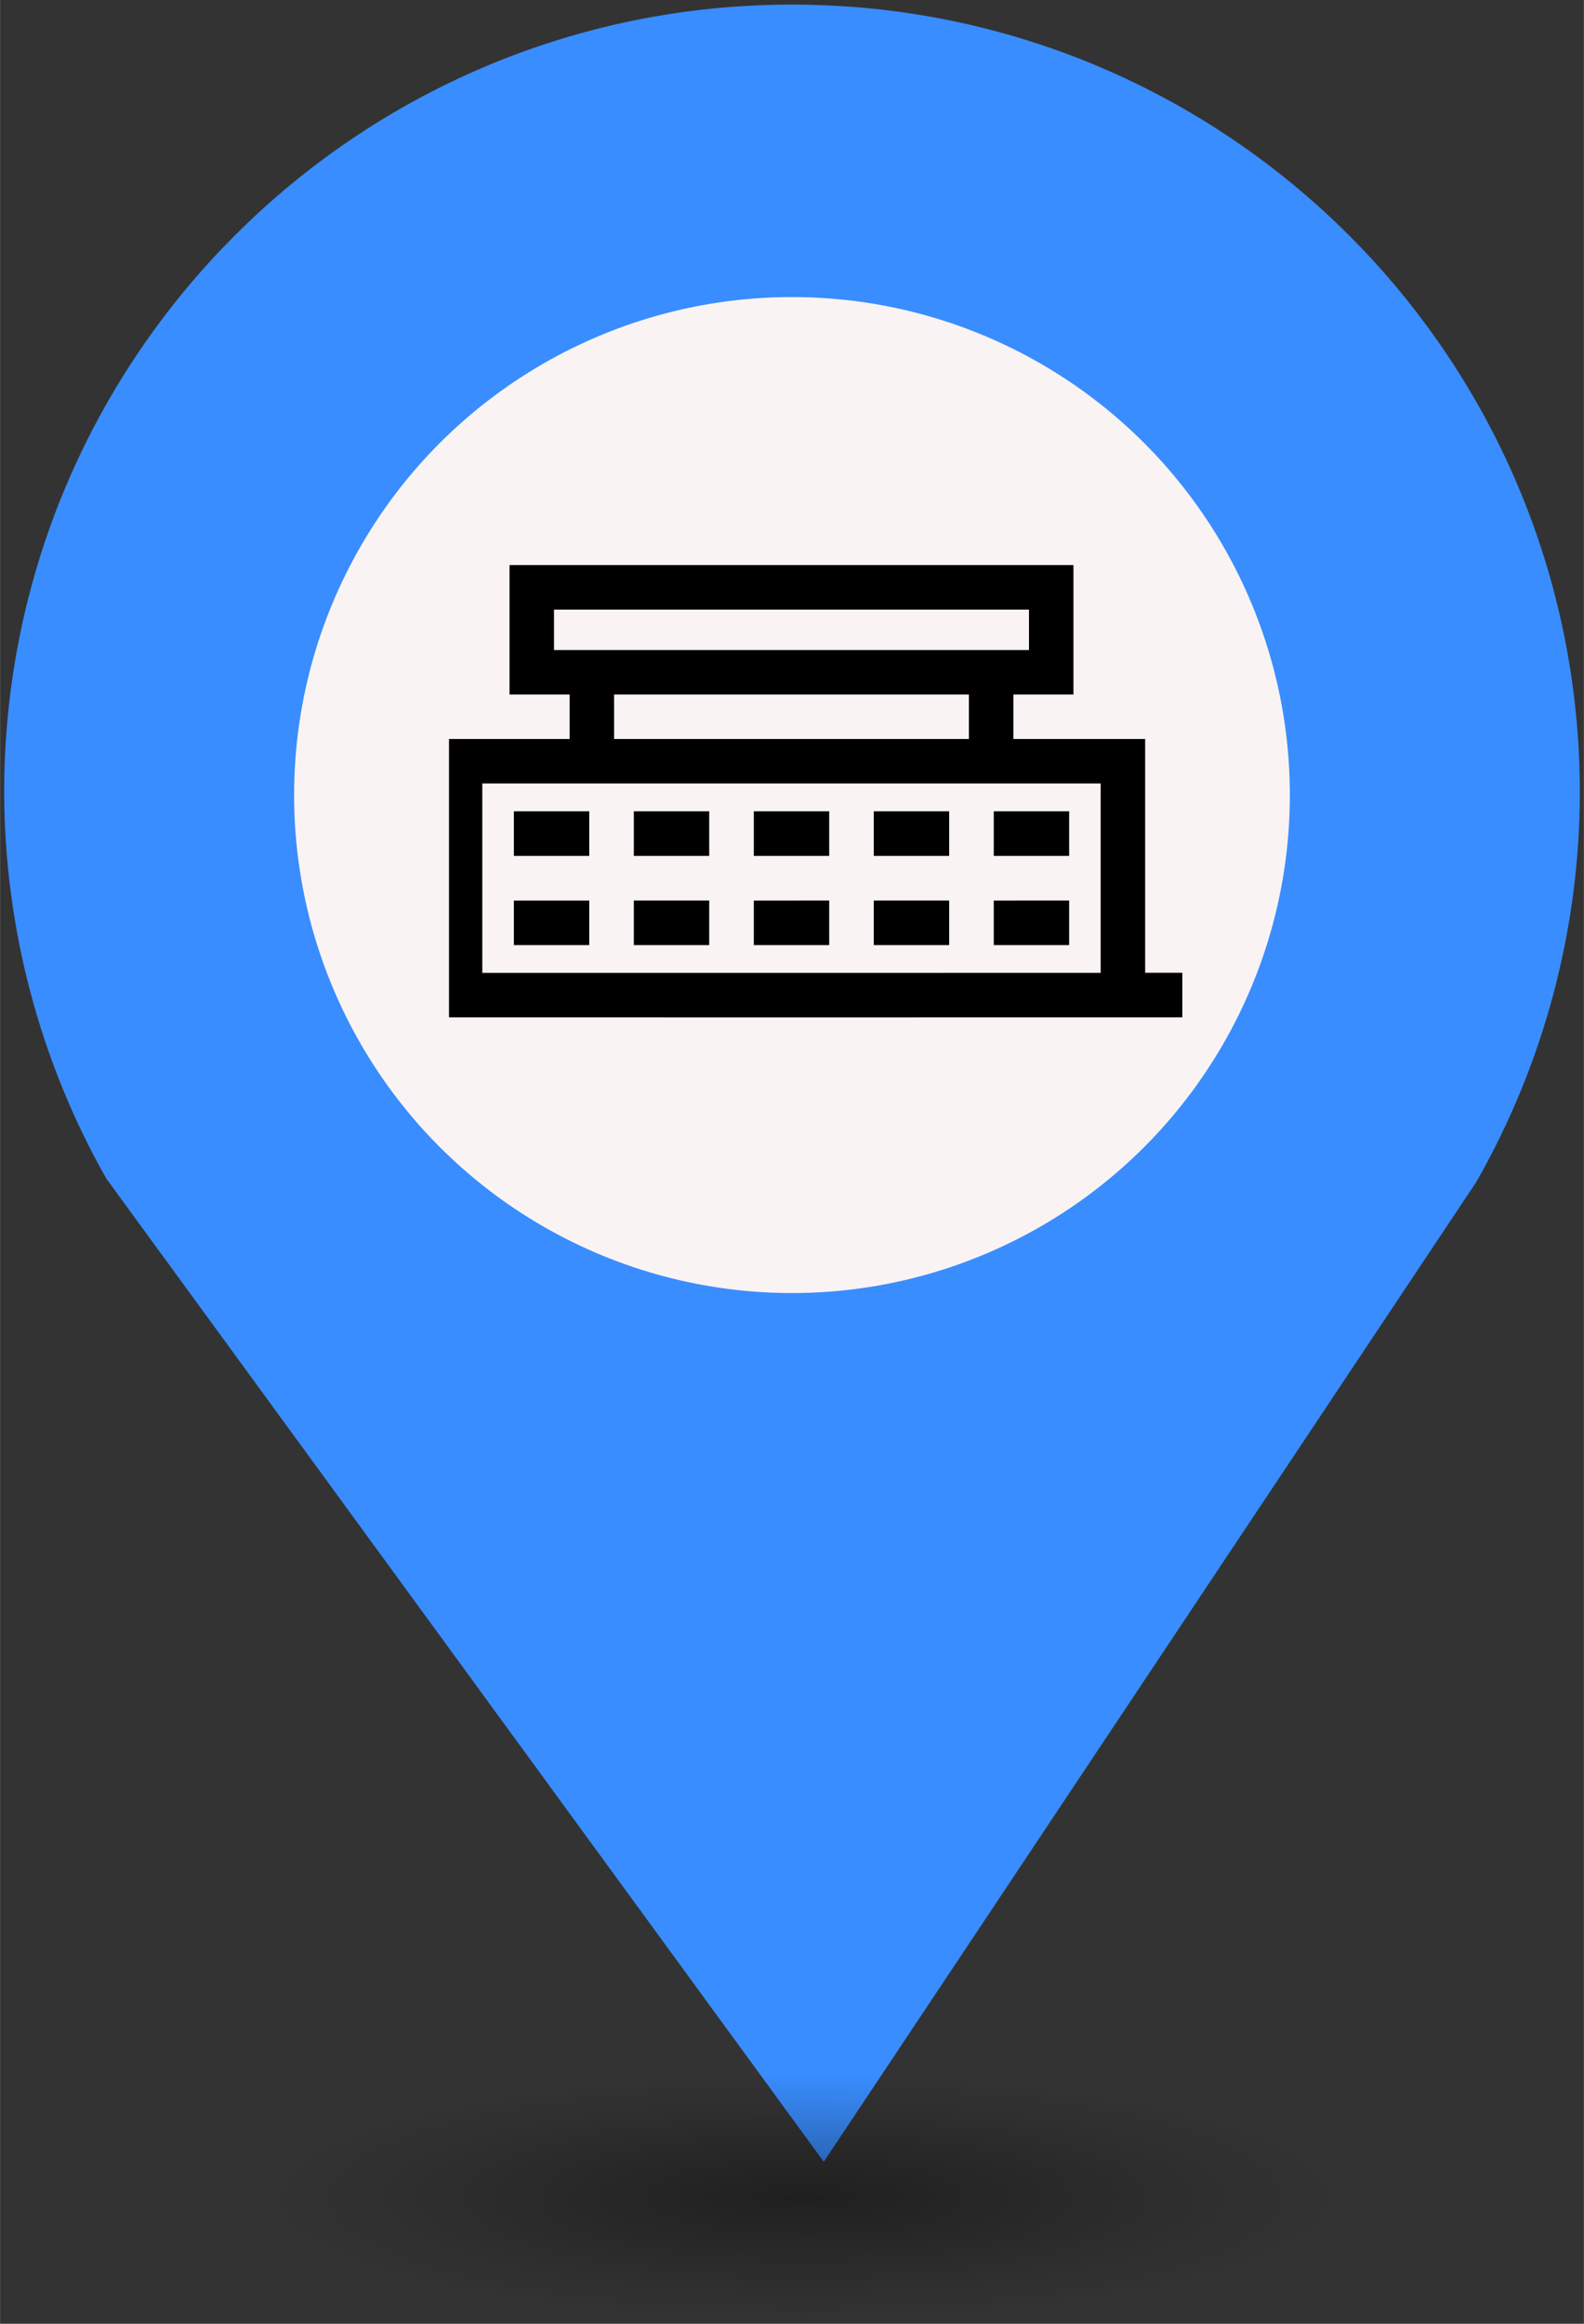 <?xml version="1.0" encoding="UTF-8" standalone="no"?>
<svg
   xmlns:dc="http://purl.org/dc/elements/1.1/"
   xmlns:cc="http://creativecommons.org/ns#"
   xmlns:rdf="http://www.w3.org/1999/02/22-rdf-syntax-ns#"
   xmlns:svg="http://www.w3.org/2000/svg"
   xmlns="http://www.w3.org/2000/svg"
   xmlns:sodipodi="http://sodipodi.sourceforge.net/DTD/sodipodi-0.dtd"
   xmlns:inkscape="http://www.inkscape.org/namespaces/inkscape"
   height="44px"
   width="30px"
   version="1.1"
   viewBox="0 0 29.989 43.988"
   id="svg16"
   sodipodi:docname="Motel.svg"
   inkscape:version="0.92.5 (2060ec1f9f, 2020-04-08)">
  <rect x="0" y="0" width="29.989" height="43.988" fill="#333333" stroke="none"/>
  <sodipodi:namedview
     pagecolor="#ffffff"
     bordercolor="#666666"
     borderopacity="1"
     objecttolerance="10"
     gridtolerance="10"
     guidetolerance="10"
     inkscape:pageopacity="0"
     inkscape:pageshadow="2"
     inkscape:window-width="1680"
     inkscape:window-height="974"
     id="namedview18"
     showgrid="false"
     inkscape:zoom="11.505648"
     inkscape:cx="14.623517"
     inkscape:cy="12.424875"
     inkscape:window-x="0"
     inkscape:window-y="0"
     inkscape:window-maximized="1"
     inkscape:current-layer="svg10" />
  <defs
     id="defs7">
    <radialGradient
       id="a"
       gradientUnits="userSpaceOnUse"
       cy="127.6"
       cx="-42.75"
       gradientTransform="matrix(4.275,0,0,0.982,197.998,-82.089)"
       r="2.384">
      <stop
         stop-color="#010101"
         offset="0"
         id="stop2" />
      <stop
         stop-opacity="0"
         stop-color="#090909"
         offset="1"
         id="stop4" />
    </radialGradient>
  </defs>
  <g
     id="g26"
     transform="translate(-2.0760358e-7,-1.618)">
    <path
       style="fill:#398DFF;stroke-width:4.275"
       inkscape:connector-curvature="0"
       id="path9"
       d="m 14.994,1.705 c -8.239,0 -14.917,6.678 -14.917,14.917 0.009,2.562 0.673,5.079 1.935,7.307 L 15.596,42.539 27.956,23.984 c 1.278,-2.244 1.952,-4.78 1.956,-7.362 C 29.911,8.383 23.233,1.705 14.994,1.705 Z" />
    <circle
       style="fill:#f9f3f3;stroke-width:4.275"
       id="circle11"
       r="9.427"
       cx="14.994"
       cy="16.668" />
    <ellipse
       style="opacity:0.4;fill:url(#a);stroke-width:4.275"
       id="ellipse13"
       cx="14.994"
       cy="43.18"
       ry="2.339"
       rx="10.193" />
    <rect
       style="fill:none;stroke-width:4.275"
       x="8.259"
       y="9.828"
       width="13.472"
       height="13.369"
       ry="0"
       rx="0"
       id="replace" />
    <svg
       version="1.1"
       x="8.5"
       y="10"
       viewBox="0 0 100 100"
       enable-background="new 0 0 50 50"
       xml:space="preserve"
       id="svg10"
       sodipodi:docname="Motel.svg"
       width="100"
       height="100"
       inkscape:version="0.92.5 (2060ec1f9f, 2020-04-08)"><defs
         id="defs14" /><sodipodi:namedview
         pagecolor="#ffffff"
         bordercolor="#666666"
         borderopacity="1"
         objecttolerance="10"
         gridtolerance="10"
         guidetolerance="10"
         inkscape:pageopacity="0"
         inkscape:pageshadow="2"
         inkscape:window-width="1680"
         inkscape:window-height="884"
         id="namedview12"
         showgrid="false"
         inkscape:zoom="3.776"
         inkscape:cx="36.413431"
         inkscape:cy="32.661469"
         inkscape:window-x="0"
         inkscape:window-y="0"
         inkscape:window-maximized="1"
         inkscape:current-layer="svg10" /><g
         id="g4"
         transform="matrix(0.296,0,0,0.296,-0.915,-0.804)"><path
           d="M 40.192,15.969 H 9.808 v -2.587 h 30.383 v 2.587 z m -3.844,5.689 H 13.652 V 18.813 H 36.348 Z M 5.222,24.502 H 44.777 V 36.614 C 31.592,36.615 18.407,36.62 5.222,36.616 Z m 6.84,1.779 H 7.241 v 2.853 h 4.821 z m 2.853,0 v 2.853 h 4.821 v -2.853 z m 7.675,0 v 2.853 h 4.821 v -2.853 z m 4.821,5.706 H 22.59 v 2.853 h 4.821 z m 2.853,0 v 2.853 h 4.821 v -2.853 z m 0,-2.853 h 4.821 v -2.853 h -4.821 z m 7.675,-2.853 v 2.853 h 4.821 v -2.853 z m 4.821,5.706 H 37.939 V 34.84 H 42.76 Z M 19.736,34.84 v -2.853 h -4.821 v 2.853 z m -7.674,0 V 31.987 H 7.241 V 34.84 Z M 10.808,21.658 H 2.378 V 36.61 H 0 v 2.849 c 14.733,0.007 35.268,0 50,0 V 36.61 H 47.622 V 21.658 h -8.429 v -2.845 h 3.843 V 10.538 H 6.964 v 8.275 h 3.843 v 2.845 z"
           id="path2"
           inkscape:connector-curvature="0"
           style="clip-rule:evenodd;fill-rule:evenodd" /></g></svg>  </g>
</svg>
